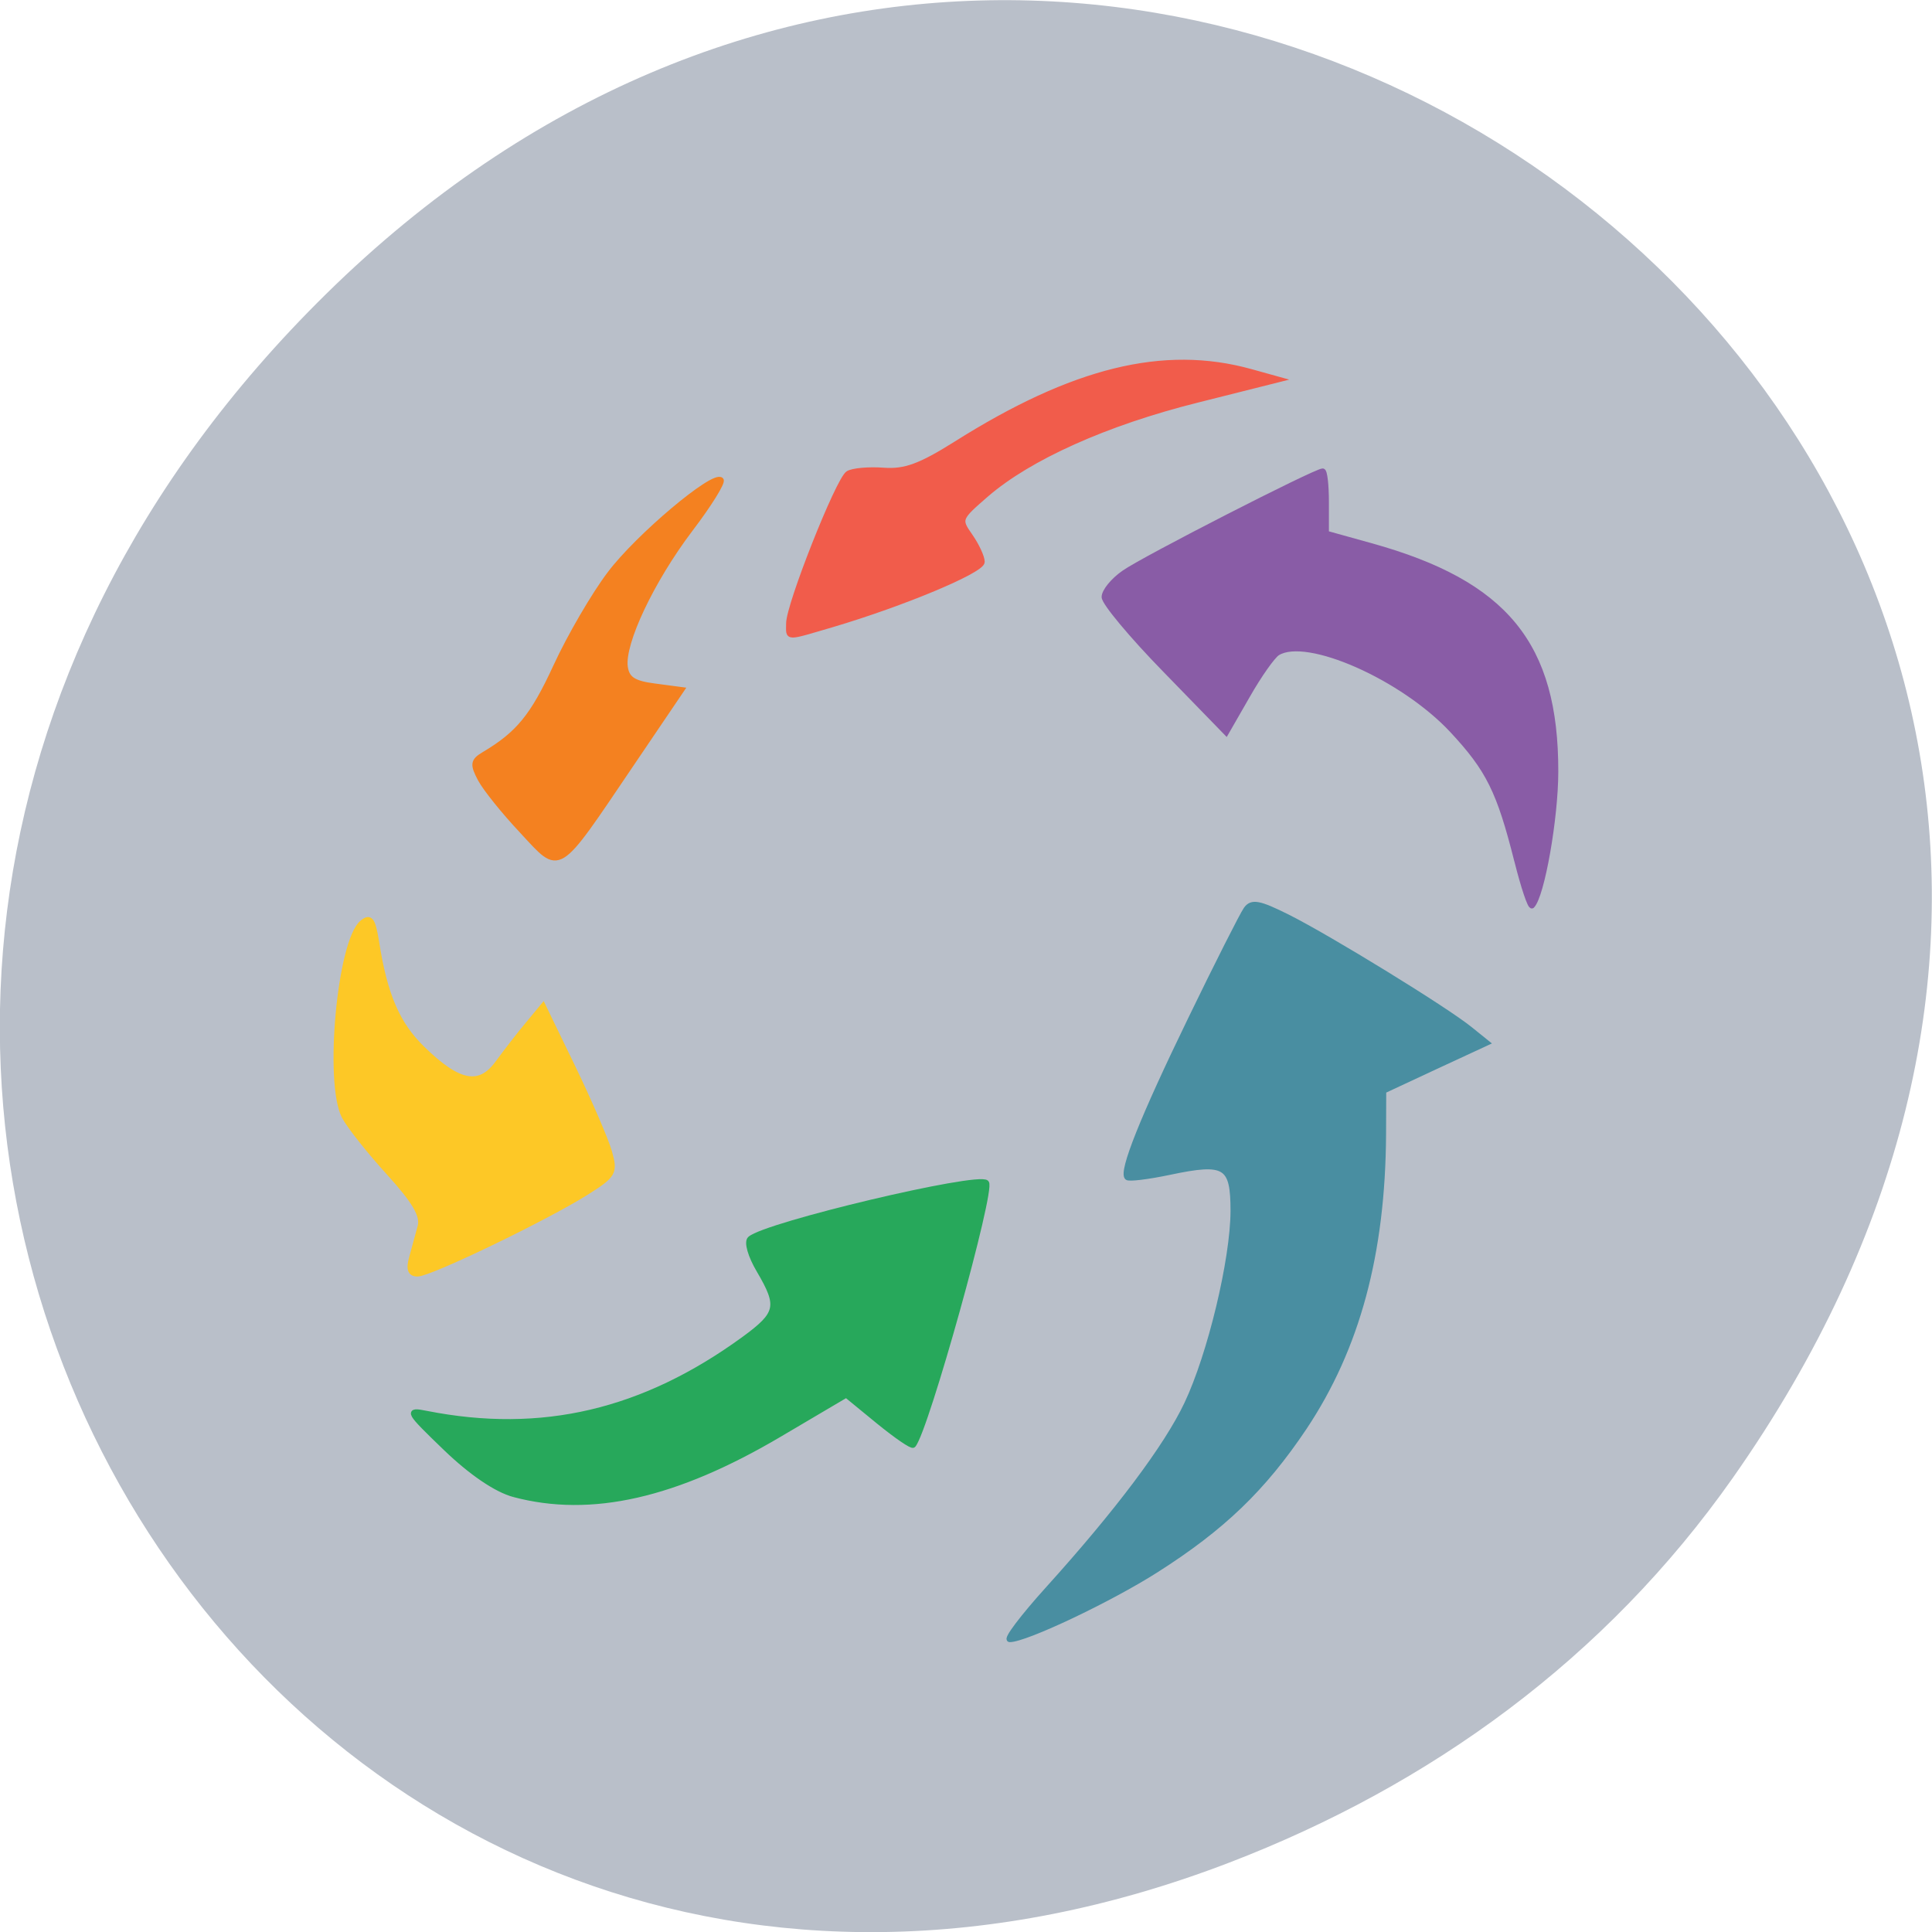<svg xmlns="http://www.w3.org/2000/svg" viewBox="0 0 48 48"><path d="m 43.05 36.719 c 17.262 -24.547 -14.613 -49.42 -34.945 -29.418 c -19.16 18.844 -1.398 48.13 22.441 38.973 c 4.973 -1.91 9.336 -5.05 12.504 -9.555" fill="#b9bfc9"/><g stroke-width="0.684" transform="scale(0.188)"><path d="m 138.48 210 c 9.188 -10.167 15.688 -18.813 18.354 -24.458 c 3.104 -6.542 6.104 -19.08 6.125 -25.5 c 0 -6.06 -0.979 -6.688 -8.375 -5.125 c -2.875 0.604 -5.417 0.917 -5.625 0.688 c -0.792 -0.771 2.042 -7.875 8.354 -20.875 c 3.542 -7.312 6.854 -13.854 7.354 -14.562 c 0.75 -1.063 1.729 -0.875 5.521 1.021 c 5.521 2.771 20.938 12.25 24.08 14.813 l 2.25 1.813 l -6.833 3.167 l -6.833 3.188 l -0.021 5.688 c -0.083 15.813 -3.458 28.29 -10.458 38.792 c -5.417 8.08 -10.792 13.25 -19.604 18.854 c -6.083 3.875 -17.229 9.167 -19.333 9.167 c -0.542 0 1.729 -3 5.04 -6.667" fill="#498ea1" stroke="#498ea1"/><path d="m 67.917 197.5 c -2.292 -0.604 -5.625 -2.854 -9 -6.104 c -5.083 -4.896 -5.229 -5.146 -2.542 -4.604 c 15.229 3 28.667 -0.167 41.938 -9.833 c 4.583 -3.354 4.792 -4.333 2 -9.08 c -1.146 -1.938 -1.667 -3.75 -1.188 -4.167 c 2.104 -1.875 30.13 -8.521 31.23 -7.417 c 0.896 0.875 -7.979 32.75 -9.667 34.688 c -0.167 0.208 -2.229 -1.208 -4.583 -3.125 l -4.271 -3.5 l -8.792 5.188 c -13.75 8.125 -24.938 10.667 -35.12 7.958" fill="#27a85b" stroke="#27a85b"/><path d="m 54.4 166.23 c 0.313 -1.188 0.833 -3.02 1.125 -4.125 c 0.396 -1.458 -0.688 -3.313 -4.125 -7.104 c -2.563 -2.813 -5.229 -6.167 -5.896 -7.438 c -2.333 -4.438 -0.604 -23.17 2.354 -25.625 c 1.083 -0.896 1.417 -0.417 1.896 2.521 c 1.104 7.06 2.75 10.896 6.104 14.15 c 4.792 4.667 7.542 5.167 9.958 1.813 c 1.083 -1.479 2.854 -3.771 3.958 -5.083 l 2 -2.417 l 3.958 8.167 c 2.167 4.5 4.333 9.5 4.792 11.1 c 0.792 2.771 0.604 3.104 -3.02 5.396 c -5.354 3.375 -20.688 10.771 -22.333 10.771 c -0.958 0 -1.188 -0.646 -0.771 -2.125" fill="#fdc826" stroke="#fdc826"/><path d="m 69 109.83 c -2.375 -2.521 -4.854 -5.604 -5.521 -6.854 c -1.042 -1.958 -0.979 -2.417 0.458 -3.271 c 4.563 -2.708 6.479 -5.04 9.521 -11.646 c 1.833 -3.979 5.04 -9.479 7.125 -12.229 c 3.708 -4.938 13.75 -13.375 14.708 -12.396 c 0.271 0.271 -1.542 3.208 -4.063 6.521 c -5.125 6.771 -9.04 15.06 -8.604 18.19 c 0.229 1.583 1.104 2.167 3.875 2.521 l 3.604 0.479 l -6.729 9.938 c -9.958 14.708 -9.229 14.271 -14.375 8.75" fill="#f48120" stroke="#f48120"/><path d="m 104.23 82.4 c -0.021 -2.438 6.563 -19.04 7.854 -19.833 c 0.604 -0.375 2.708 -0.563 4.688 -0.417 c 2.813 0.208 4.854 -0.542 9.5 -3.458 c 15.542 -9.813 27.542 -12.771 39.02 -9.583 l 3.75 1.042 l -10.854 2.729 c -12 3 -22.17 7.563 -27.854 12.479 c -3.625 3.146 -3.688 3.25 -2.125 5.479 c 0.875 1.25 1.583 2.792 1.583 3.417 c 0 1.146 -10.458 5.521 -19.812 8.292 c -6.271 1.833 -5.75 1.854 -5.75 -0.146" fill="#f15c4b" stroke="#f15c4b"/><path d="m 200.46 113.77 c -2.333 -9.271 -3.75 -12.1 -8.563 -17.271 c -6.542 -7 -19.19 -12.583 -23.06 -10.208 c -0.646 0.396 -2.438 2.938 -3.979 5.646 l -2.813 4.896 l -8.06 -8.292 c -4.438 -4.542 -8.06 -8.896 -8.06 -9.646 c 0 -0.75 1.167 -2.188 2.604 -3.188 c 2.542 -1.813 25.313 -13.458 26.27 -13.458 c 0.271 0 0.479 1.854 0.479 4.104 v 4.125 l 5.917 1.646 c 17.771 4.938 24.417 13.06 24.396 29.833 c 0 6.167 -1.813 16.438 -3.125 17.75 c -0.229 0.208 -1.125 -2.438 -2 -5.938" fill="#895ca6" stroke="#895ca6"/></g></svg>